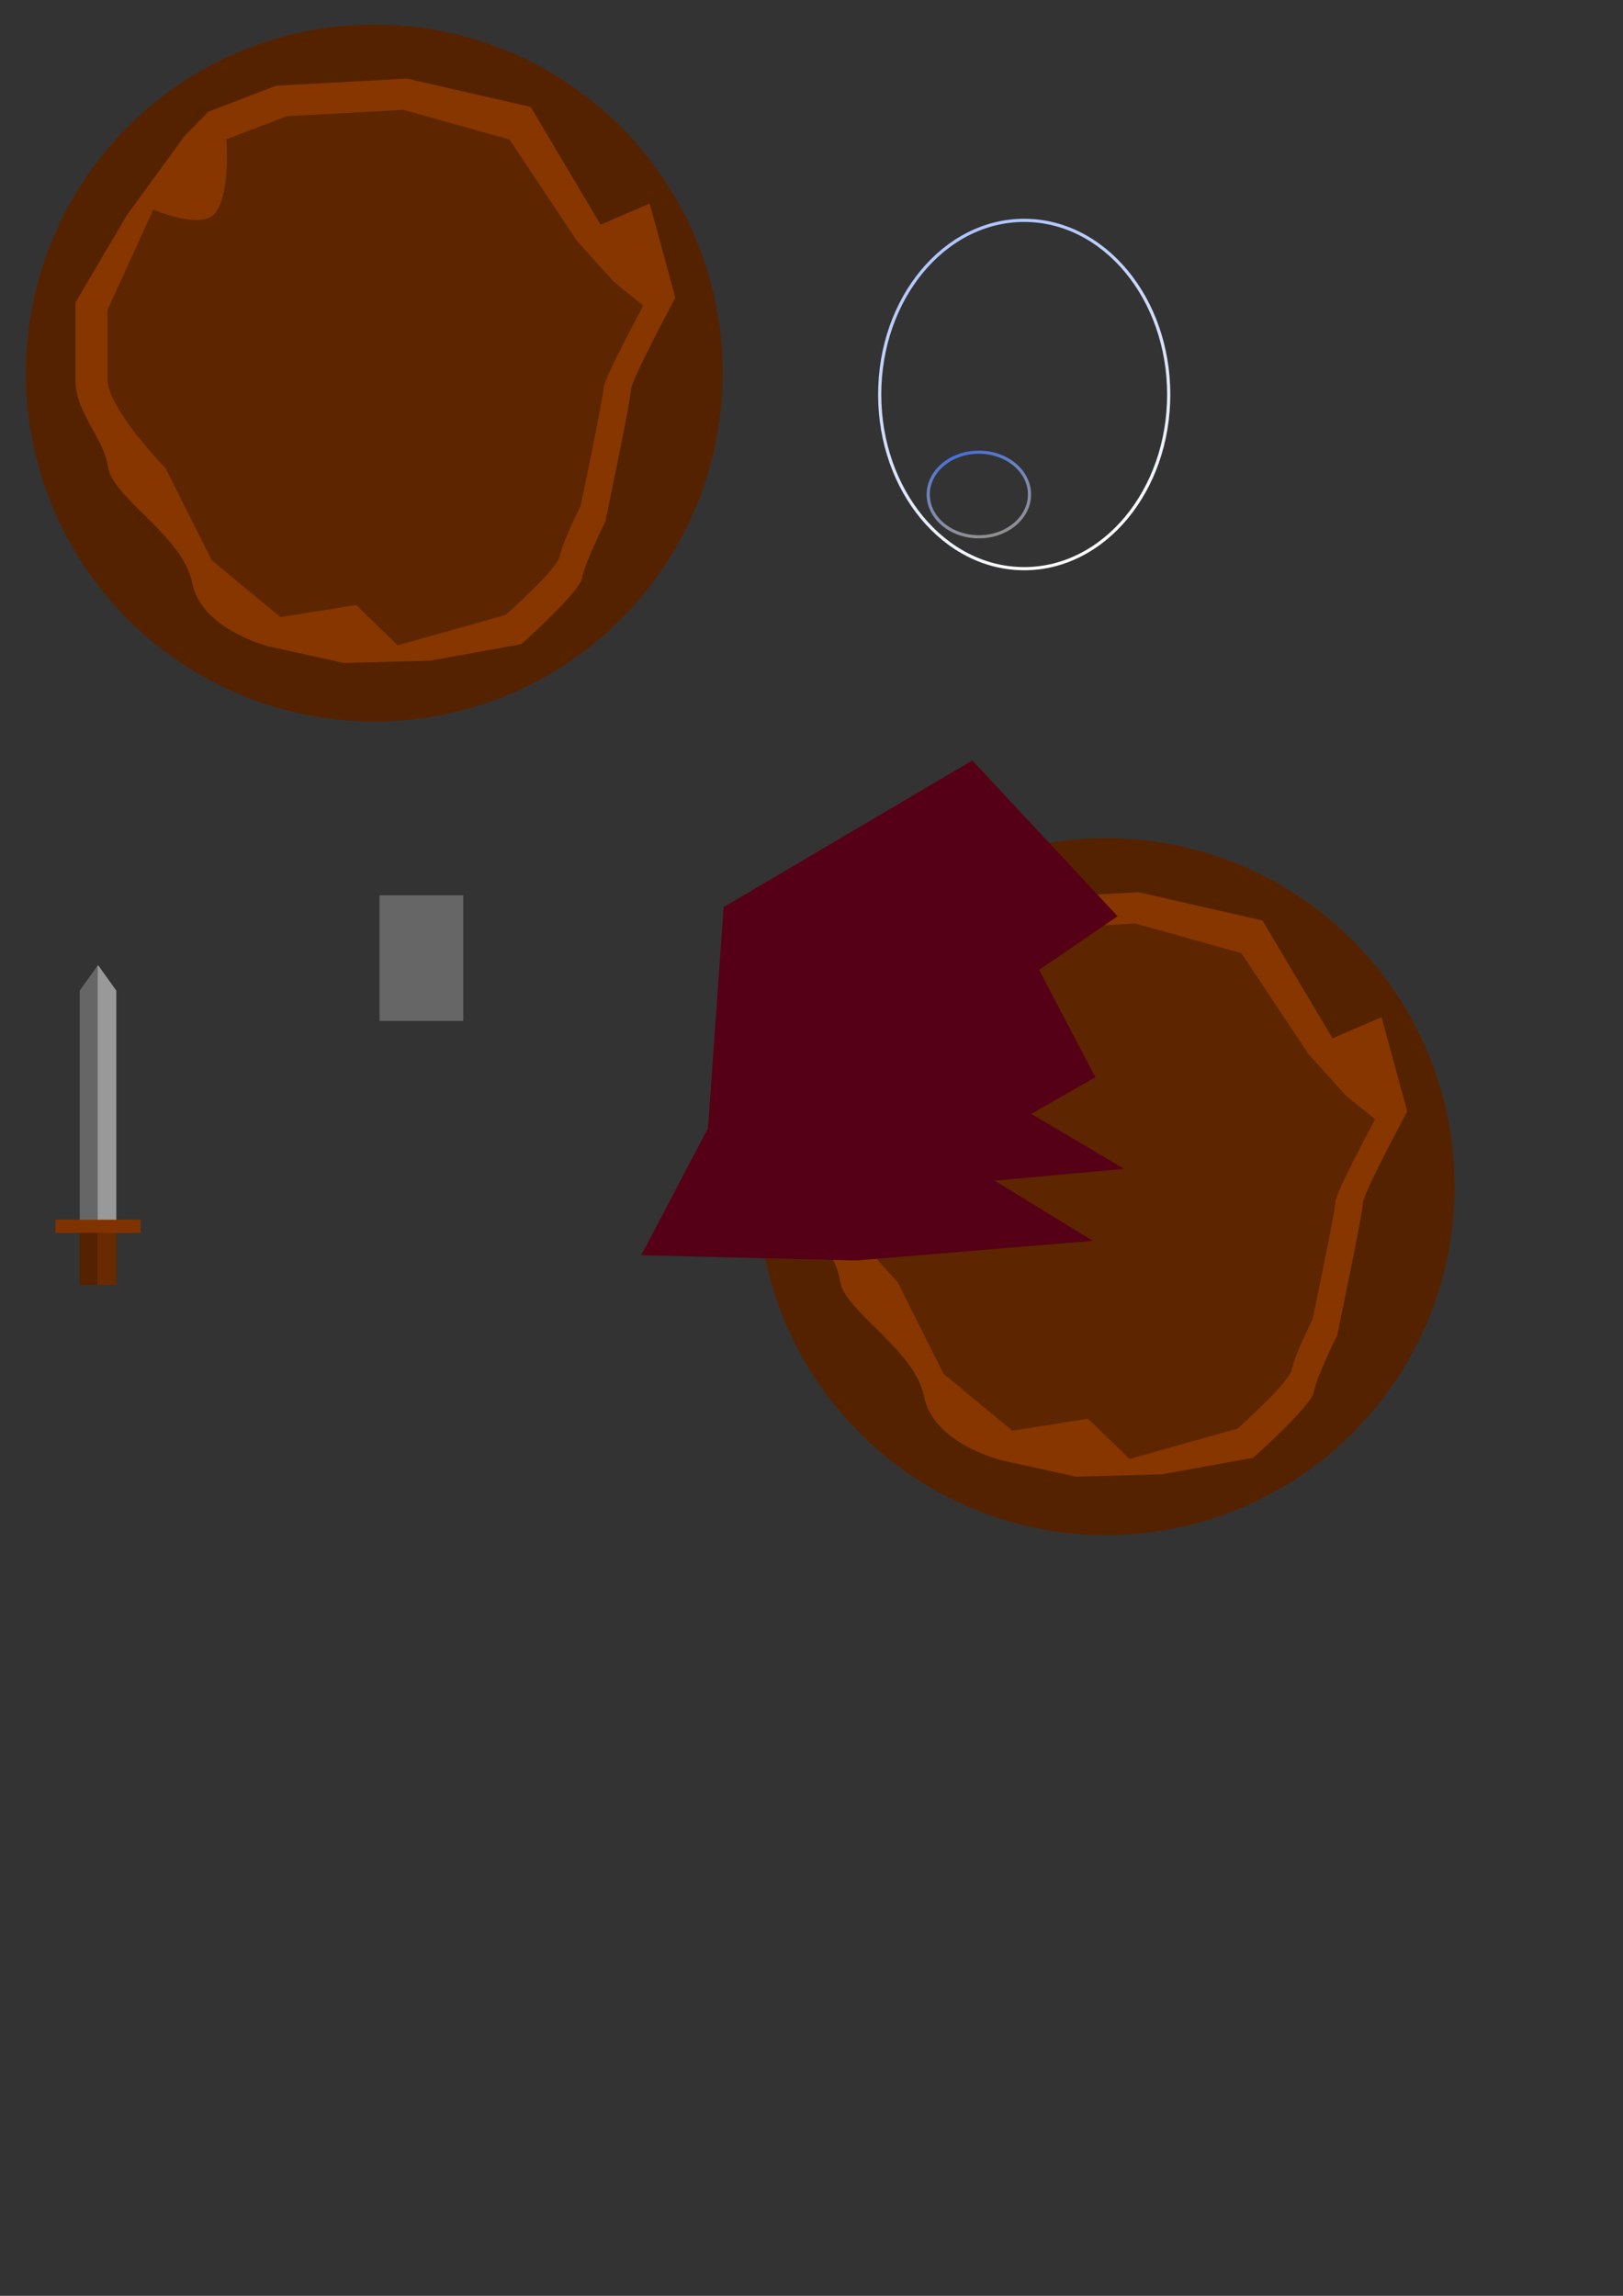 <?xml version="1.0" encoding="UTF-8" standalone="no"?>
<!-- Created with Inkscape (http://www.inkscape.org/) -->

<svg
   width="210mm"
   height="297mm"
   viewBox="0 0 210 297"
   version="1.1"
   id="svg5"
   inkscape:version="1.2.1 (9c6d41e410, 2022-07-14)"
   sodipodi:docname="drawing.svg"
   xmlns:inkscape="http://www.inkscape.org/namespaces/inkscape"
   xmlns:sodipodi="http://sodipodi.sourceforge.net/DTD/sodipodi-0.dtd"
   xmlns:xlink="http://www.w3.org/1999/xlink"
   xmlns="http://www.w3.org/2000/svg"
   xmlns:svg="http://www.w3.org/2000/svg">
  <rect x="0" y="0" width="210" height="297" fill="#333333" stroke="none"/>
  <sodipodi:namedview
     id="namedview7"
     pagecolor="#ffffff"
     bordercolor="#666666"
     borderopacity="1.0"
     inkscape:showpageshadow="2"
     inkscape:pageopacity="0.0"
     inkscape:pagecheckerboard="0"
     inkscape:deskcolor="#d1d1d1"
     inkscape:document-units="px"
     showgrid="false"
     inkscape:zoom="1.7183099"
     inkscape:cx="522.89754"
     inkscape:cy="531.91803"
     inkscape:window-width="1842"
     inkscape:window-height="1057"
     inkscape:window-x="-8"
     inkscape:window-y="-8"
     inkscape:window-maximized="1"
     inkscape:current-layer="layer1" />
  <defs
     id="defs2">
    <linearGradient
       inkscape:collect="always"
       id="linearGradient2849">
      <stop
         style="stop-color:#4779ff;stop-opacity:0.817;"
         offset="0"
         id="stop2845" />
      <stop
         style="stop-color:#ffffff;stop-opacity:0.443;"
         offset="1"
         id="stop2847" />
    </linearGradient>
    <linearGradient
       inkscape:collect="always"
       id="linearGradient2564">
      <stop
         style="stop-color:#aec4ff;stop-opacity:1;"
         offset="0"
         id="stop2560" />
      <stop
         style="stop-color:#ffffff;stop-opacity:1;"
         offset="1"
         id="stop2562" />
    </linearGradient>
    <linearGradient
       inkscape:collect="always"
       xlink:href="#linearGradient2564"
       id="linearGradient2566"
       x1="158.78"
       y1="64.656"
       x2="174.316"
       y2="109.435"
       gradientUnits="userSpaceOnUse"
       gradientTransform="matrix(0.831,0,0,1.001,24.877,-0.076)" />
    <linearGradient
       inkscape:collect="always"
       xlink:href="#linearGradient2849"
       id="linearGradient2626"
       gradientUnits="userSpaceOnUse"
       x1="158.368"
       y1="63.178"
       x2="174.316"
       y2="109.435"
       gradientTransform="matrix(0.291,0,0,0.243,110.502,77.814)" />
  </defs>
  <g
     inkscape:label="Layer 1"
     inkscape:groupmode="layer"
     id="layer1">
    <g
       id="g1786"
       inkscape:label="center"
       inkscape:export-filename="center.png"
       inkscape:export-xdpi="96"
       inkscape:export-ydpi="96"
       transform="matrix(1.704,0,0,1.704,-5.527,-11.467)">
      <circle
         style="fill:#552200;stroke-width:0.186"
         id="path234"
         cx="31.664"
         cy="35.051"
         r="26.458" />
      <path
         style="fill:#873600;fill-opacity:1;stroke:none;stroke-width:0.278px;stroke-linecap:butt;stroke-linejoin:miter;stroke-opacity:1"
         d="m 19.077,15.204 5.14,-1.968 9.925,-0.537 9.393,2.147 5.317,8.944 3.722,-1.61 1.95,7.155 c 0,0 -3.367,6.261 -3.367,6.977 0,0.716 -1.95,10.018 -1.95,10.018 0,0 -1.595,3.22 -1.772,4.293 -0.177,1.073 -4.608,5.009 -4.608,5.009 l -6.912,1.252 -6.558,0.179 -5.671,-1.252 c 0,0 -5.14,-1.252 -5.849,-4.83 -0.709,-3.578 -6.026,-6.44 -6.38,-8.765 -0.354,-2.326 -2.481,-4.114 -2.481,-6.619 0,-2.504 0,-5.903 0,-5.903 l 3.899,-6.619 4.431,-6.082 z"
         id="path342" />
      <path
         style="fill:#5d2500;fill-opacity:1;stroke:none;stroke-width:0.248px;stroke-linecap:butt;stroke-linejoin:miter;stroke-opacity:1"
         d="m 20.431,17.307 4.59,-1.757 8.864,-0.479 8.051,2.256 5.087,7.65 2.816,3.134 2.249,1.819 c 0,0 -3.008,5.592 -3.008,6.231 0,0.639 -1.741,8.947 -1.741,8.947 0,0 -1.425,2.876 -1.583,3.834 -0.158,0.959 -4.116,4.474 -4.116,4.474 l -8.205,2.304 -3.148,-3.057 -5.743,0.914 -5.224,-4.314 -3.497,-6.982 c 0,0 -4.417,-4.521 -4.417,-6.758 v -5.272 l 3.482,-7.605 c 0,0 3.571,1.535 4.635,0.325 1.262,-1.435 0.906,-5.662 0.906,-5.662 z"
         id="path952"
         sodipodi:nodetypes="cccccccscsccccccscccc" />
    </g>
    <g
       id="g2283"
       transform="matrix(0.73,0,0,0.73,-25.862,44.339)"
       inkscape:label="knife"
       inkscape:export-filename="knife.png"
       inkscape:export-xdpi="96"
       inkscape:export-ydpi="96">
      <g
         id="g2116"
         transform="translate(-0.224)">
        <path
           id="rect2054"
           style="fill:#666666;stroke-width:0.186"
           d="m 49.782,114.804 3.217,-4.487 3.217,4.487 v 40.977 h -6.434 z"
           sodipodi:nodetypes="cccccc" />
        <path
           id="path2057"
           style="fill:#999999;stroke-width:0.186"
           d="m 53.052,110.327 -0.085,0.118 v 45.346 h 3.302 v -40.977 z" />
      </g>
      <rect
         style="fill:#552200;fill-opacity:1;stroke:none;stroke-width:0.186"
         id="rect2276"
         width="6.525"
         height="9.728"
         x="49.539"
         y="157.248" />
      <rect
         style="fill:#682a00;fill-opacity:1;stroke:none;stroke-width:0.133"
         id="rect2341"
         width="3.369"
         height="9.728"
         x="52.696"
         y="157.248" />
      <rect
         style="fill:#803300;fill-opacity:1;stroke:none;stroke-width:0.191"
         id="rect2222"
         width="15.086"
         height="2.335"
         x="45.259"
         y="155.413" />
    </g>
    <g
       id="g2879"
       inkscape:label="bubble"
       transform="translate(-33.188,-34.691)"
       inkscape:export-filename="bubble.png.png"
       inkscape:export-xdpi="96"
       inkscape:export-ydpi="96">
      <ellipse
         style="fill:none;stroke:url(#linearGradient2566);stroke-width:0.411;stroke-dasharray:none;stroke-opacity:1"
         id="path1010"
         cx="165.71"
         cy="85.728"
         rx="18.698"
         ry="22.53"
         inkscape:label="outer" />
      <ellipse
         style="fill:none;stroke:url(#linearGradient2626);stroke-width:0.411;stroke-linecap:butt;stroke-linejoin:bevel;stroke-dasharray:none;stroke-dashoffset:0;stroke-opacity:1"
         id="circle2624"
         cx="159.843"
         cy="98.66"
         rx="6.551"
         ry="5.473"
         inkscape:label="inner" />
    </g>
    <rect
       style="fill:#666666;stroke:none;stroke-width:0.523;stroke-linecap:butt;stroke-linejoin:bevel;stroke-dasharray:none;stroke-dashoffset:0;stroke-opacity:1"
       id="rect3011"
       width="10.837"
       height="16.255"
       x="49.105"
       y="115.82"
       inkscape:export-filename="play_bg.png"
       inkscape:export-xdpi="96"
       inkscape:export-ydpi="96" />
    <g
       id="g266"
       inkscape:label="center"
       inkscape:export-filename="center.png"
       inkscape:export-xdpi="96"
       inkscape:export-ydpi="96"
       transform="matrix(1.704,0,0,1.704,89.169,93.791)">
      <path
         id="path1075"
         style="fill:#552200;stroke-width:0.186"
         d="M 58.123,35.051 A 26.458,26.458 0 0 1 31.664,61.509 26.458,26.458 0 0 1 5.206,35.051 26.458,26.458 0 0 1 31.664,8.592 26.458,26.458 0 0 1 58.123,35.051 Z" />
      <path
         style="fill:#873600;fill-opacity:1;stroke:none;stroke-width:0.278px;stroke-linecap:butt;stroke-linejoin:miter;stroke-opacity:1"
         d="m 19.077,15.204 5.14,-1.968 9.925,-0.537 9.393,2.147 5.317,8.944 3.722,-1.61 1.95,7.155 c 0,0 -3.367,6.261 -3.367,6.977 0,0.716 -1.95,10.018 -1.95,10.018 0,0 -1.595,3.22 -1.772,4.293 -0.177,1.073 -4.608,5.009 -4.608,5.009 l -6.912,1.252 -6.558,0.179 -5.671,-1.252 c 0,0 -5.14,-1.252 -5.849,-4.83 -0.709,-3.578 -6.026,-6.44 -6.38,-8.765 -0.354,-2.326 -2.481,-4.114 -2.481,-6.619 0,-2.504 0,-5.903 0,-5.903 l 3.899,-6.619 4.431,-6.082 z"
         id="path1072" />
      <path
         style="fill:#5d2500;fill-opacity:1;stroke:none;stroke-width:0.248px;stroke-linecap:butt;stroke-linejoin:miter;stroke-opacity:1"
         d="m 20.431,17.307 4.59,-1.757 8.864,-0.479 8.051,2.256 5.087,7.65 2.816,3.134 2.249,1.819 c 0,0 -3.008,5.592 -3.008,6.231 0,0.639 -1.741,8.947 -1.741,8.947 0,0 -1.425,2.876 -1.583,3.834 -0.158,0.959 -4.116,4.474 -4.116,4.474 l -8.205,2.304 -3.148,-3.057 -5.743,0.914 -5.224,-4.314 -3.497,-6.982 c 0,0 -4.417,-4.521 -4.417,-6.758 v -5.272 l 3.482,-7.605 c 0,0 3.571,1.535 4.635,0.325 1.262,-1.435 0.906,-5.662 0.906,-5.662 z"
         id="path1069"
         sodipodi:nodetypes="cccccccscsccccccscccc" />
    </g>
    <path
       style="fill:#550016;stroke:none;stroke-width:0.265px;stroke-linecap:butt;stroke-linejoin:miter;stroke-opacity:1;fill-opacity:1"
       d="m 91.606,145.96 2.032,-28.616 32.172,-18.965 18.795,20.15 -10.16,6.942 7.281,13.885 -8.297,4.741 12.022,7.112 -16.763,1.524 12.7,7.789 -30.648,2.54 -27.77,-0.677 z"
       id="path1066" />
  </g>
</svg>
